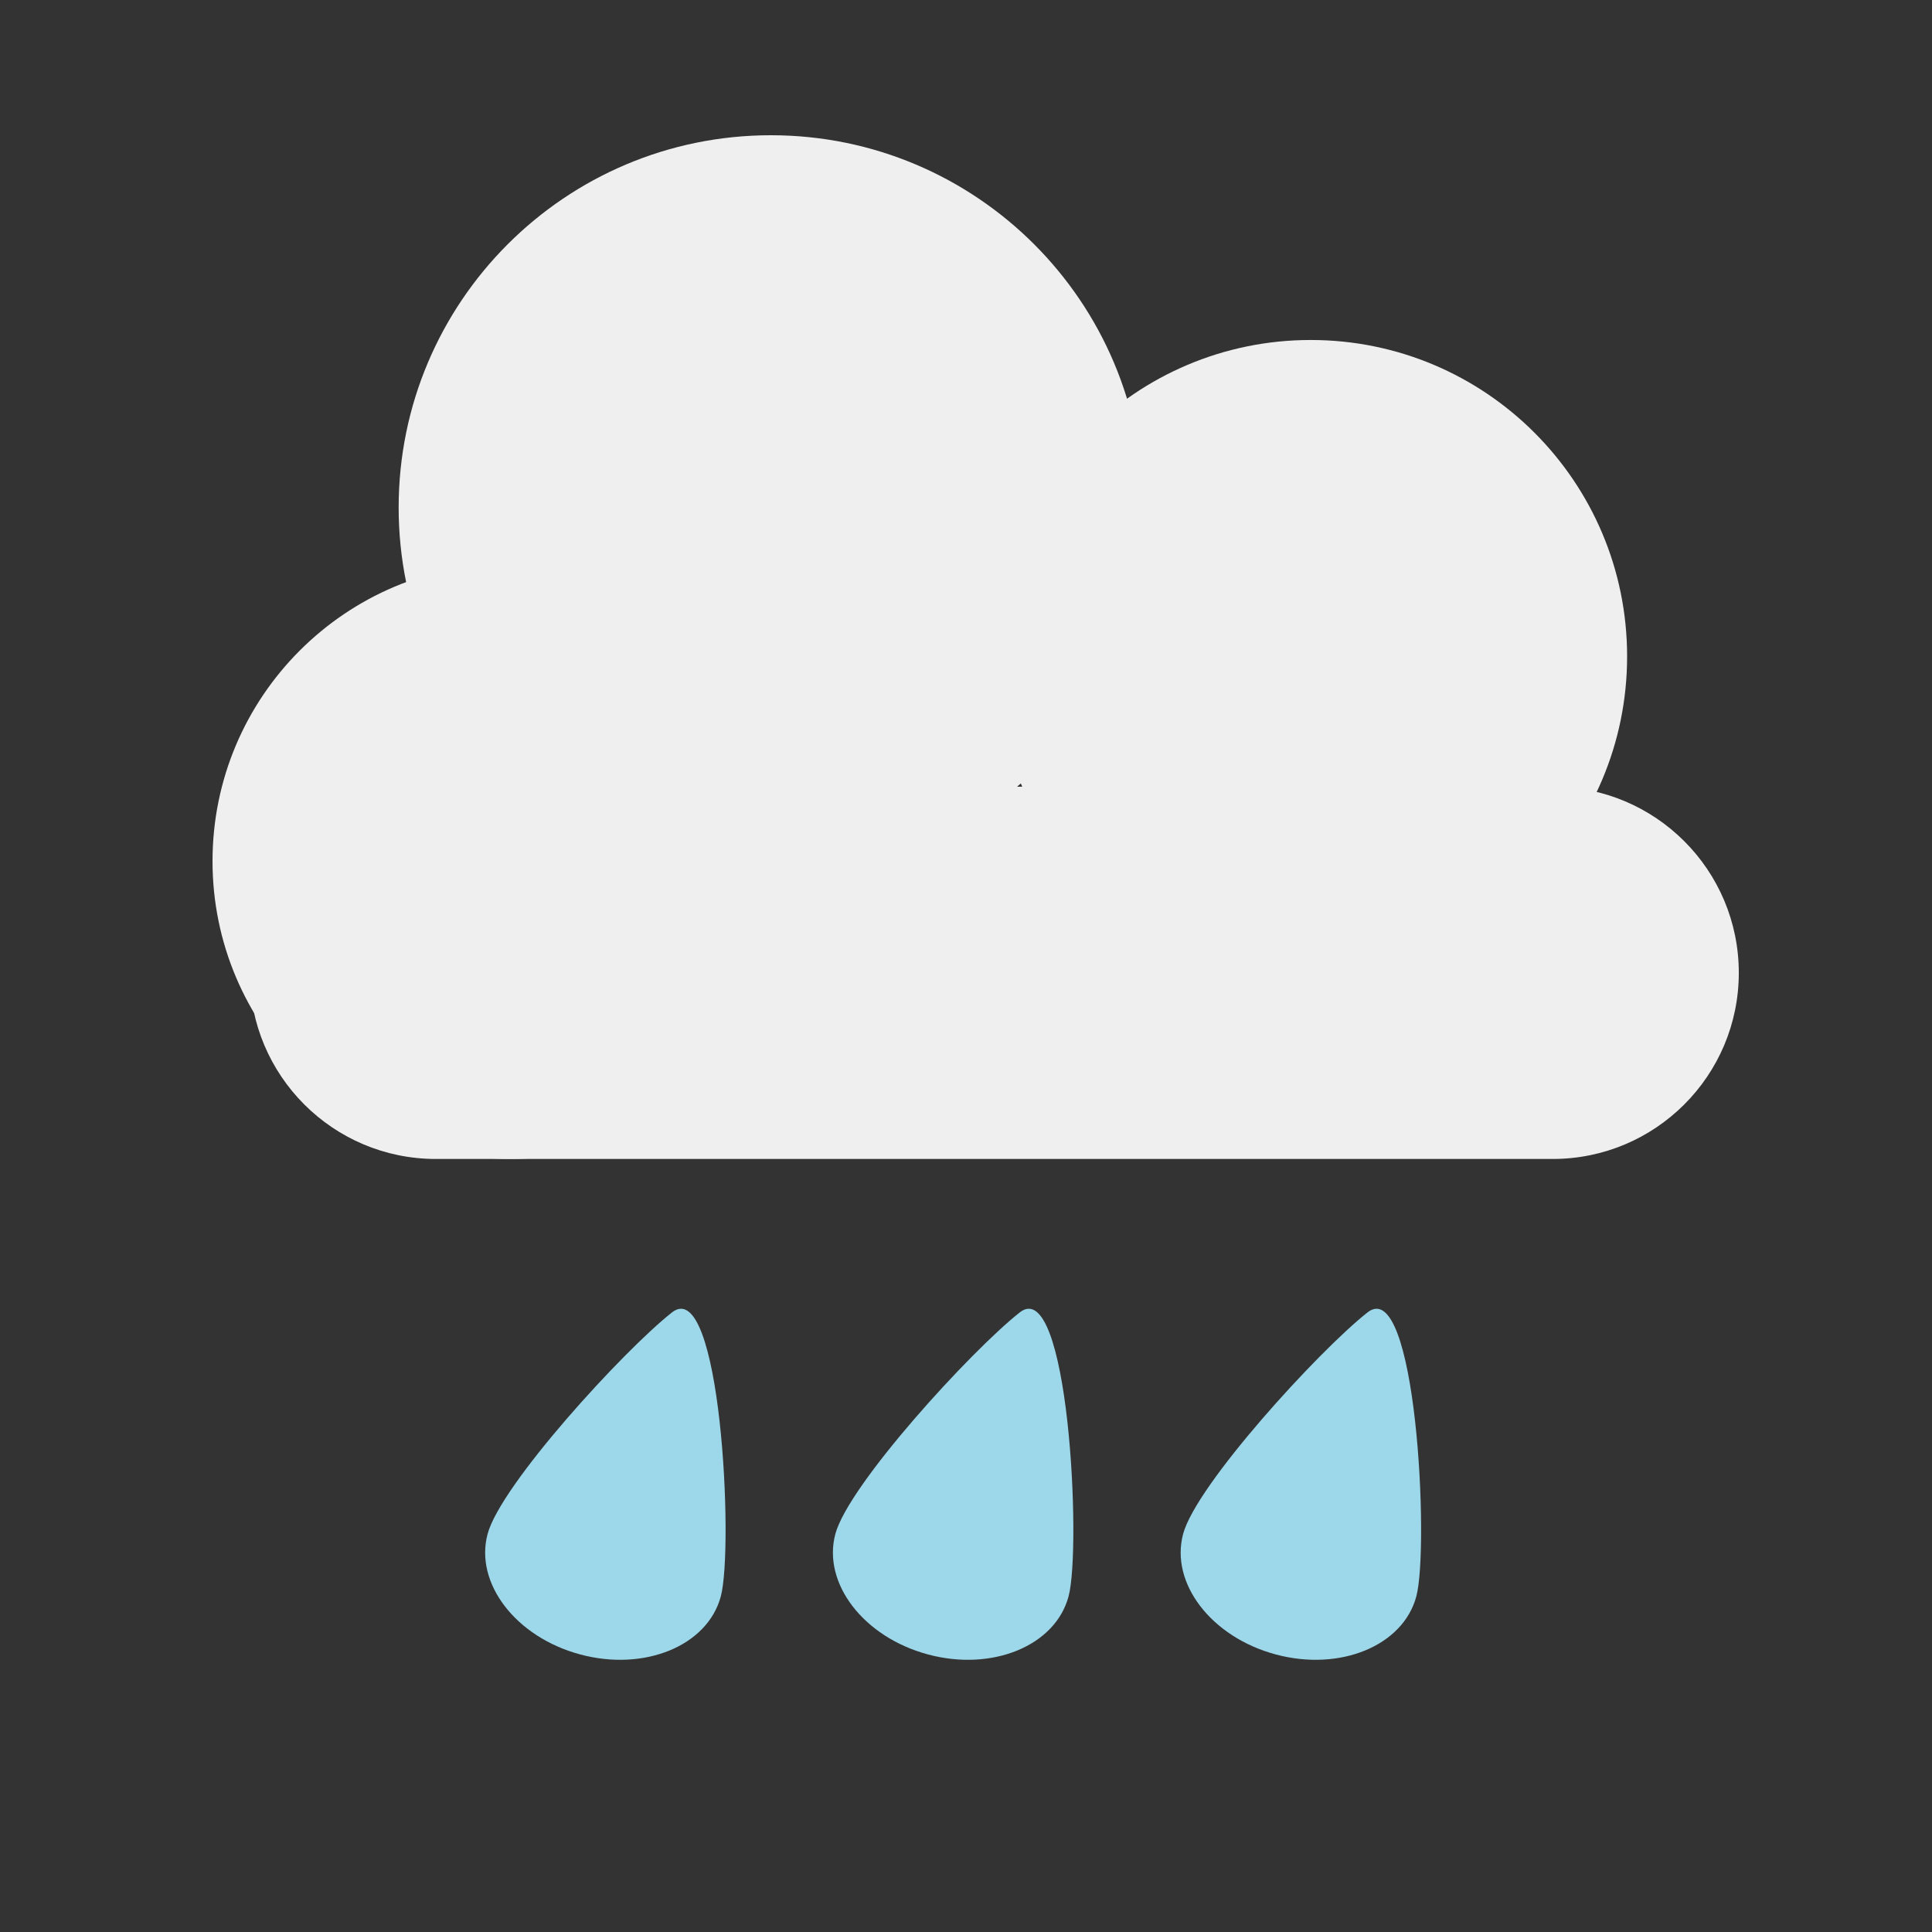 <svg width="100" height="100" viewBox="0 0 100 100" fill="none" xmlns="http://www.w3.org/2000/svg">
<rect x="0" y="0" width="100" height="100" fill="#333333" stroke="none"/>
<path d="M12.927 50.354C12.927 45.033 17.24 40.719 22.561 40.719H80.366C85.687 40.719 90 45.033 90 50.354V50.354C90 55.674 85.687 59.988 80.366 59.988H22.561C17.24 59.988 12.927 55.674 12.927 50.354V50.354Z" fill="#EFEFEF"/>
<path d="M41.829 44.573C41.829 53.086 34.928 59.988 26.415 59.988C17.901 59.988 11 53.086 11 44.573C11 36.06 17.901 29.159 26.415 29.159C34.928 29.159 41.829 36.06 41.829 44.573Z" fill="#EFEFEF"/>
<path d="M59.171 26.268C59.171 36.91 50.544 45.537 39.902 45.537C29.261 45.537 20.634 36.91 20.634 26.268C20.634 15.627 29.261 7 39.902 7C50.544 7 59.171 15.627 59.171 26.268Z" fill="#EFEFEF"/>
<path d="M84.219 33.976C84.219 43.021 76.887 50.354 67.841 50.354C58.796 50.354 51.463 43.021 51.463 33.976C51.463 24.93 58.796 17.598 67.841 17.598C76.887 17.598 84.219 24.93 84.219 33.976Z" fill="#EFEFEF"/>
<path d="M37.308 82.632C36.624 85.184 33.368 86.528 30.035 85.635C26.702 84.742 24.554 81.95 25.238 79.398C25.921 76.847 32.252 69.927 34.778 67.933C37.305 65.938 37.991 80.081 37.308 82.632Z" fill="#9DD7EA"/>
<path d="M55.308 82.632C54.624 85.184 51.368 86.528 48.035 85.635C44.702 84.742 42.554 81.95 43.238 79.398C43.921 76.847 50.252 69.927 52.778 67.933C55.305 65.938 55.991 80.081 55.308 82.632Z" fill="#9DD7EA"/>
<path d="M73.308 82.632C72.624 85.184 69.368 86.528 66.035 85.635C62.702 84.742 60.554 81.95 61.238 79.398C61.921 76.847 68.252 69.927 70.778 67.933C73.305 65.938 73.991 80.081 73.308 82.632Z" fill="#9DD7EA"/>
</svg>
